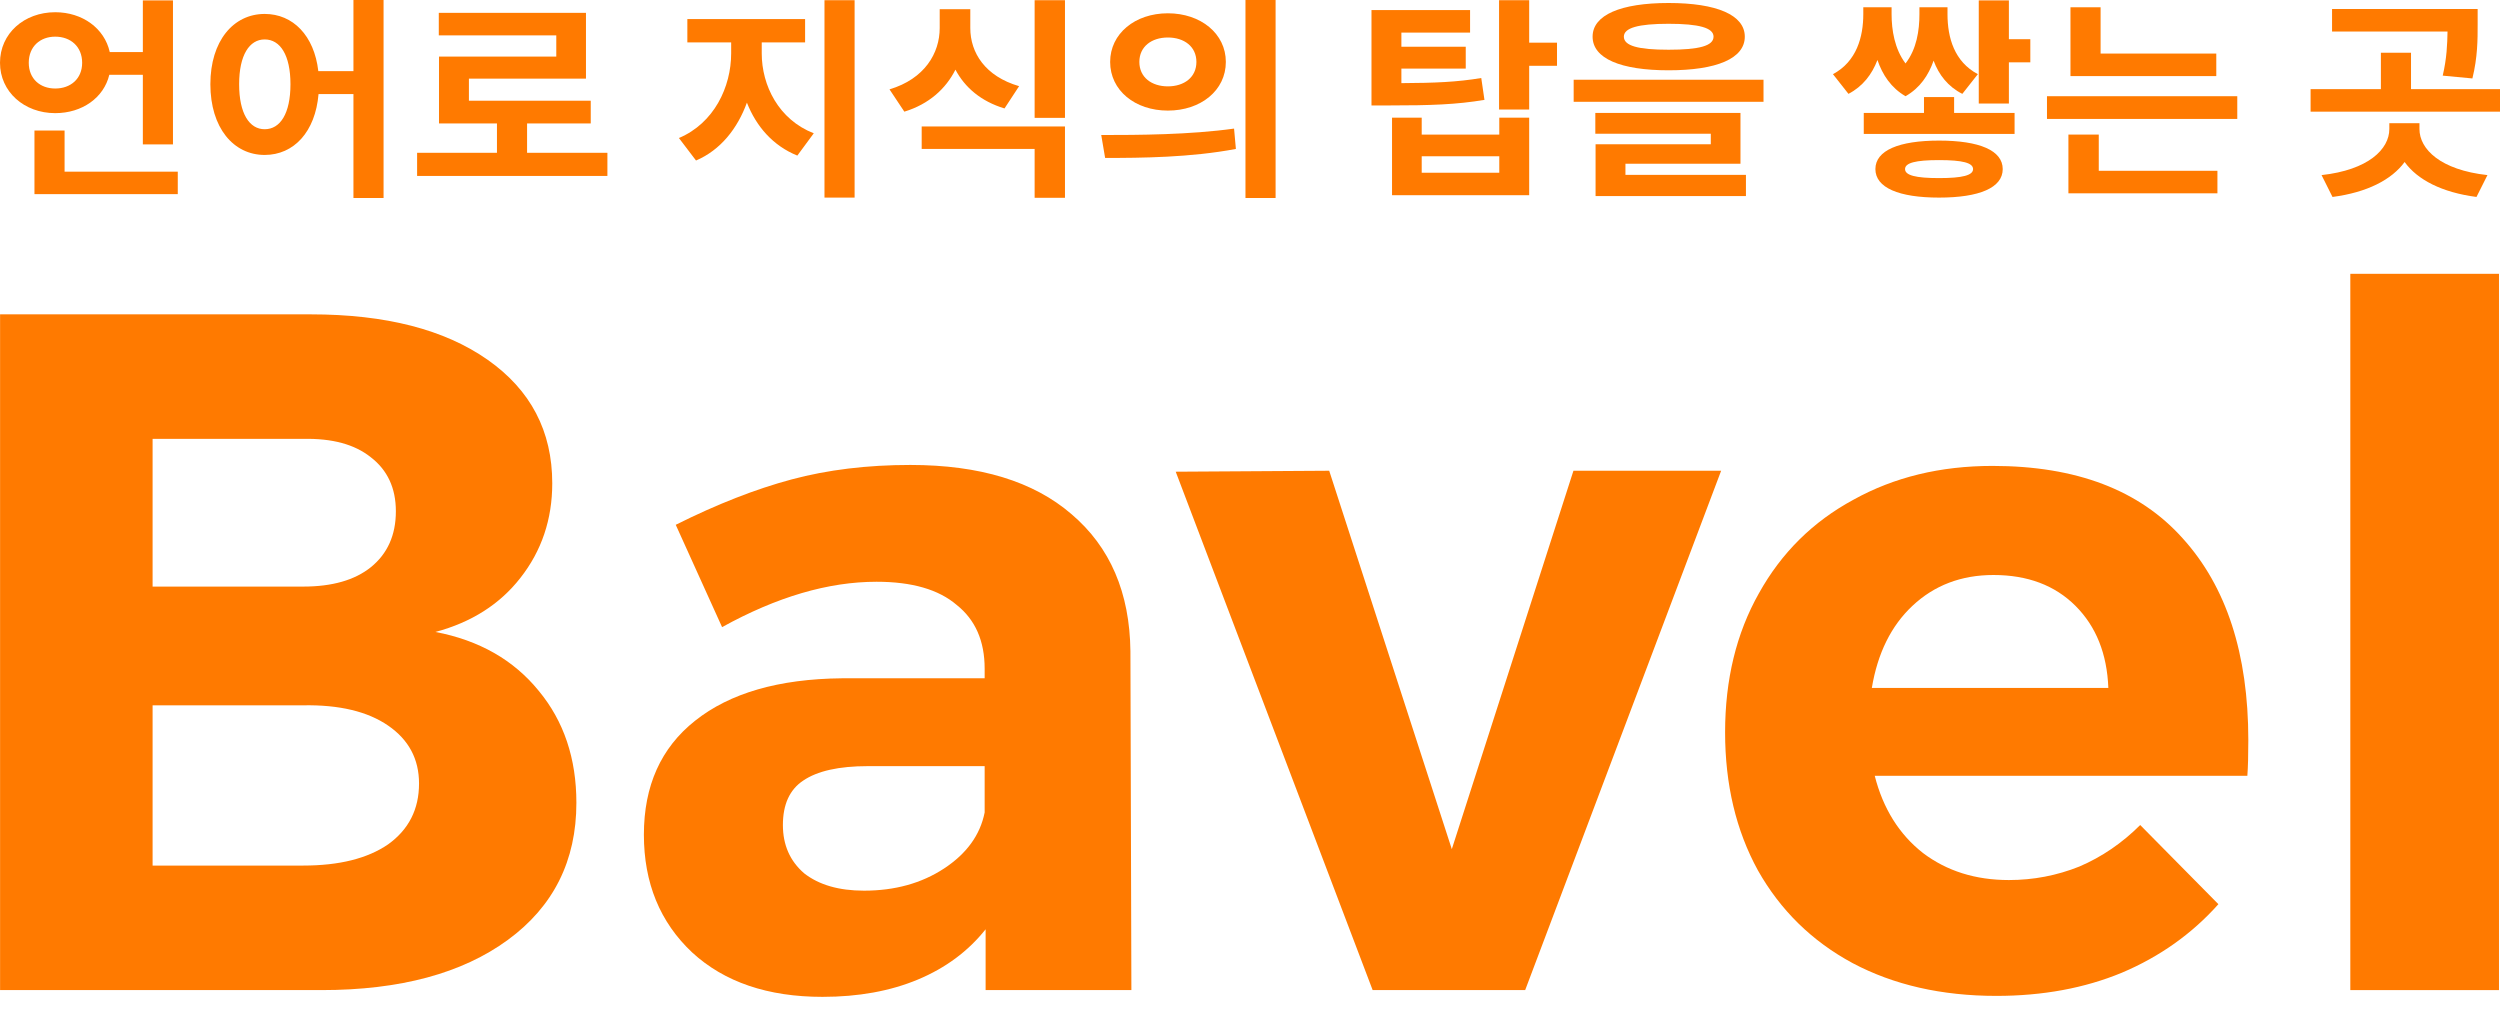 <svg width="101" height="41" viewBox="0 0 101 41" fill="none" xmlns="http://www.w3.org/2000/svg">
<path d="M12.561 12.7C15.577 12.7 17.956 13.311 19.698 14.533C21.44 15.755 22.311 17.419 22.311 19.525C22.311 20.981 21.882 22.255 21.024 23.347C20.192 24.413 19.048 25.141 17.592 25.531C19.36 25.869 20.751 26.662 21.765 27.91C22.779 29.132 23.286 30.64 23.286 32.434C23.286 34.774 22.363 36.62 20.517 37.972C18.671 39.324 16.162 40 12.99 40H0.003V12.7H12.561ZM12.249 23.698C13.419 23.698 14.329 23.438 14.979 22.918C15.655 22.372 15.993 21.618 15.993 20.656C15.993 19.72 15.655 18.992 14.979 18.472C14.329 17.952 13.419 17.705 12.249 17.731H6.165V23.698H12.249ZM12.249 34.969C13.705 34.969 14.849 34.683 15.681 34.111C16.513 33.513 16.929 32.694 16.929 31.654C16.929 30.666 16.513 29.886 15.681 29.314C14.849 28.742 13.705 28.469 12.249 28.495H6.165V34.969H12.249Z" fill="#FF7A00"/>
<path d="M39.819 40V37.543C39.117 38.427 38.207 39.103 37.089 39.571C35.971 40.039 34.684 40.273 33.228 40.273C31.018 40.273 29.263 39.675 27.963 38.479C26.663 37.257 26.013 35.671 26.013 33.721C26.013 31.745 26.702 30.211 28.08 29.119C29.484 28.001 31.46 27.429 34.008 27.403H39.78V27.013C39.78 25.895 39.403 25.037 38.649 24.439C37.921 23.815 36.842 23.503 35.412 23.503C33.462 23.503 31.382 24.114 29.172 25.336L27.3 21.202C28.964 20.37 30.524 19.759 31.98 19.369C33.436 18.979 35.035 18.784 36.777 18.784C39.585 18.784 41.756 19.447 43.29 20.773C44.85 22.099 45.643 23.945 45.669 26.311L45.708 40H39.819ZM34.905 35.983C36.153 35.983 37.232 35.684 38.142 35.086C39.052 34.488 39.598 33.734 39.78 32.824V30.952H35.061C33.891 30.952 33.02 31.147 32.448 31.537C31.902 31.901 31.629 32.499 31.629 33.331C31.629 34.137 31.915 34.787 32.487 35.281C33.085 35.749 33.891 35.983 34.905 35.983Z" fill="#FF7A00"/>
<path d="M47.499 19.057L53.7 19.018L58.653 34.306L63.567 19.018H69.534L61.617 40H55.455L47.499 19.057Z" fill="#FF7A00"/>
<path d="M80.497 18.823C83.877 18.823 86.438 19.798 88.18 21.748C89.948 23.698 90.832 26.415 90.832 29.899C90.832 30.523 90.819 31.004 90.793 31.342H75.739C76.077 32.668 76.727 33.708 77.689 34.462C78.651 35.19 79.808 35.554 81.16 35.554C82.148 35.554 83.097 35.372 84.007 35.008C84.917 34.618 85.736 34.059 86.464 33.331L89.623 36.529C88.557 37.725 87.257 38.648 85.723 39.298C84.215 39.922 82.525 40.234 80.653 40.234C78.443 40.234 76.506 39.792 74.842 38.908C73.204 38.024 71.93 36.776 71.02 35.164C70.136 33.552 69.694 31.693 69.694 29.587C69.694 27.455 70.149 25.583 71.059 23.971C71.969 22.333 73.243 21.072 74.881 20.188C76.519 19.278 78.391 18.823 80.497 18.823ZM85.177 27.793C85.125 26.415 84.683 25.31 83.851 24.478C83.019 23.646 81.914 23.23 80.536 23.23C79.236 23.23 78.144 23.646 77.26 24.478C76.402 25.284 75.856 26.389 75.622 27.793H85.177Z" fill="#FF7A00"/>
<path d="M94.953 11.062H100.959V40H94.953V11.062Z" fill="#FF7A00"/>
<path d="M1.162 2.537C1.162 3.186 1.623 3.576 2.231 3.576C2.849 3.576 3.319 3.186 3.319 2.537C3.319 1.879 2.849 1.481 2.231 1.481C1.623 1.481 1.162 1.879 1.162 2.537ZM5.771 3.022H4.416C4.195 3.948 3.319 4.571 2.231 4.571C0.977 4.571 0 3.706 0 2.537C0 1.351 0.977 0.494 2.231 0.494C3.328 0.494 4.222 1.143 4.434 2.104H5.771V0.017H6.988V5.835H5.771V3.022ZM2.609 6.935H7.182V7.844H1.392V5.273H2.609V6.935Z" fill="#FF7A00"/>
<path d="M10.693 5.221C11.32 5.221 11.735 4.589 11.735 3.403C11.735 2.225 11.32 1.593 10.693 1.593C10.076 1.593 9.661 2.225 9.661 3.403C9.661 4.589 10.076 5.221 10.693 5.221ZM14.279 0H15.496V8H14.279V3.801H12.869C12.74 5.325 11.873 6.26 10.693 6.26C9.43 6.26 8.499 5.16 8.499 3.403C8.499 1.654 9.43 0.563 10.693 0.563C11.836 0.563 12.694 1.437 12.86 2.874H14.279V0Z" fill="#FF7A00"/>
<path d="M21.294 6.173H24.539V7.108H16.851V6.173H20.077V4.987H17.736V2.286H22.474V1.429H17.727V0.519H23.673V3.177H18.944V4.069H23.866V4.987H21.294V6.173Z" fill="#FF7A00"/>
<path d="M30.774 1.714V2.156C30.774 3.455 31.456 4.831 32.876 5.385L32.212 6.286C31.226 5.887 30.553 5.108 30.175 4.147C29.797 5.186 29.115 6.061 28.119 6.485L27.428 5.576C28.847 4.978 29.539 3.515 29.539 2.156V1.714H27.769V0.771H32.526V1.714H30.774ZM33.309 0.009H34.526V7.983H33.309V0.009Z" fill="#FF7A00"/>
<path d="M41.172 3.481L40.582 4.381C39.633 4.095 38.978 3.532 38.6 2.814C38.213 3.584 37.531 4.208 36.535 4.511L35.936 3.61C37.356 3.186 37.964 2.147 37.964 1.134V0.372H39.2V1.134C39.2 2.13 39.799 3.082 41.172 3.481ZM37.236 6.017V5.108H43.025V7.991H41.799V6.017H37.236ZM41.799 0.009H43.025V4.762H41.799V0.009Z" fill="#FF7A00"/>
<path d="M47.182 0.537C48.51 0.537 49.524 1.359 49.524 2.502C49.524 3.654 48.51 4.468 47.182 4.468C45.855 4.468 44.85 3.654 44.85 2.502C44.85 1.359 45.855 0.537 47.182 0.537ZM47.182 1.515C46.528 1.515 46.03 1.879 46.03 2.502C46.03 3.126 46.528 3.489 47.182 3.489C47.837 3.489 48.335 3.126 48.335 2.502C48.335 1.879 47.837 1.515 47.182 1.515ZM50.317 0H51.534V8H50.317V0ZM44.647 6.381L44.49 5.455C45.984 5.455 48.067 5.446 49.856 5.195L49.93 6.017C48.104 6.364 46.113 6.381 44.647 6.381Z" fill="#FF7A00"/>
<path d="M59.843 3.152L59.972 4.035C58.838 4.225 57.805 4.26 56.118 4.26H55.408V0.407H59.391V1.316H56.616V1.887H59.216V2.771H56.616V3.359C57.98 3.351 58.856 3.316 59.843 3.152ZM60.571 6.978V6.312H57.437V6.978H60.571ZM60.571 5.437V4.753H61.779V7.887H56.238V4.753H57.437V5.437H60.571ZM62.903 1.723V2.658H61.779V4.424H60.562V0.009H61.779V1.723H62.903Z" fill="#FF7A00"/>
<path d="M67.411 0.961C66.185 0.961 65.604 1.126 65.604 1.481C65.604 1.853 66.185 2.009 67.411 2.009C68.646 2.009 69.227 1.853 69.227 1.481C69.227 1.126 68.646 0.961 67.411 0.961ZM67.411 2.84C65.475 2.84 64.341 2.364 64.341 1.481C64.341 0.606 65.475 0.121 67.411 0.121C69.356 0.121 70.49 0.606 70.49 1.481C70.49 2.364 69.356 2.84 67.411 2.84ZM65.668 6.615V7.065H70.536V7.922H64.461V5.827H69.116V5.403H64.451V4.563H70.315V6.615H65.668ZM63.576 3.221H71.246V4.113H63.576V3.221Z" fill="#FF7A00"/>
<path d="M79.905 2.996L79.278 3.792C78.697 3.498 78.329 3.022 78.117 2.45C77.914 3.039 77.564 3.558 76.983 3.887C76.402 3.55 76.052 3.022 75.849 2.424C75.627 3.004 75.259 3.489 74.678 3.792L74.051 2.996C75.01 2.485 75.277 1.489 75.277 0.571V0.294H76.42V0.571C76.42 1.212 76.54 1.974 76.983 2.563C77.434 1.983 77.545 1.229 77.545 0.571V0.294H78.679V0.571C78.679 1.524 78.956 2.494 79.905 2.996ZM78.338 7.195C79.287 7.195 79.712 7.082 79.712 6.831C79.712 6.58 79.287 6.468 78.338 6.468C77.388 6.468 76.964 6.58 76.964 6.831C76.964 7.082 77.388 7.195 78.338 7.195ZM78.338 5.68C79.97 5.68 80.91 6.078 80.91 6.831C80.91 7.584 79.97 7.983 78.338 7.983C76.715 7.983 75.766 7.584 75.766 6.831C75.766 6.078 76.715 5.68 78.338 5.68ZM78.946 3.922V4.563H81.389V5.411H75.296V4.563H77.729V3.922H78.946ZM81.159 1.584H82.025V2.519H81.159V4.182H79.942V0.017H81.159V1.584Z" fill="#FF7A00"/>
<path d="M89.538 2.164V3.074H83.647V0.294H84.864V2.164H89.538ZM84.79 5.437V6.9H89.584V7.81H83.564V5.437H84.79ZM82.698 3.887H90.386V4.805H82.698V3.887Z" fill="#FF7A00"/>
<path d="M99.885 3.169L98.686 3.056C98.852 2.346 98.87 1.784 98.88 1.273H94.215V0.364H100.097V0.996C100.097 1.602 100.097 2.303 99.885 3.169ZM97.746 4.978V5.212C97.746 6.026 98.594 6.866 100.493 7.074L100.05 7.957C98.658 7.775 97.663 7.264 97.147 6.545C96.621 7.264 95.625 7.775 94.233 7.957L93.791 7.074C95.681 6.866 96.529 6.026 96.529 5.212V4.978H97.746ZM97.405 3.602H101V4.511H93.348V3.602H96.188V2.13H97.405V3.602Z" fill="#FF7A00"/>
</svg>

